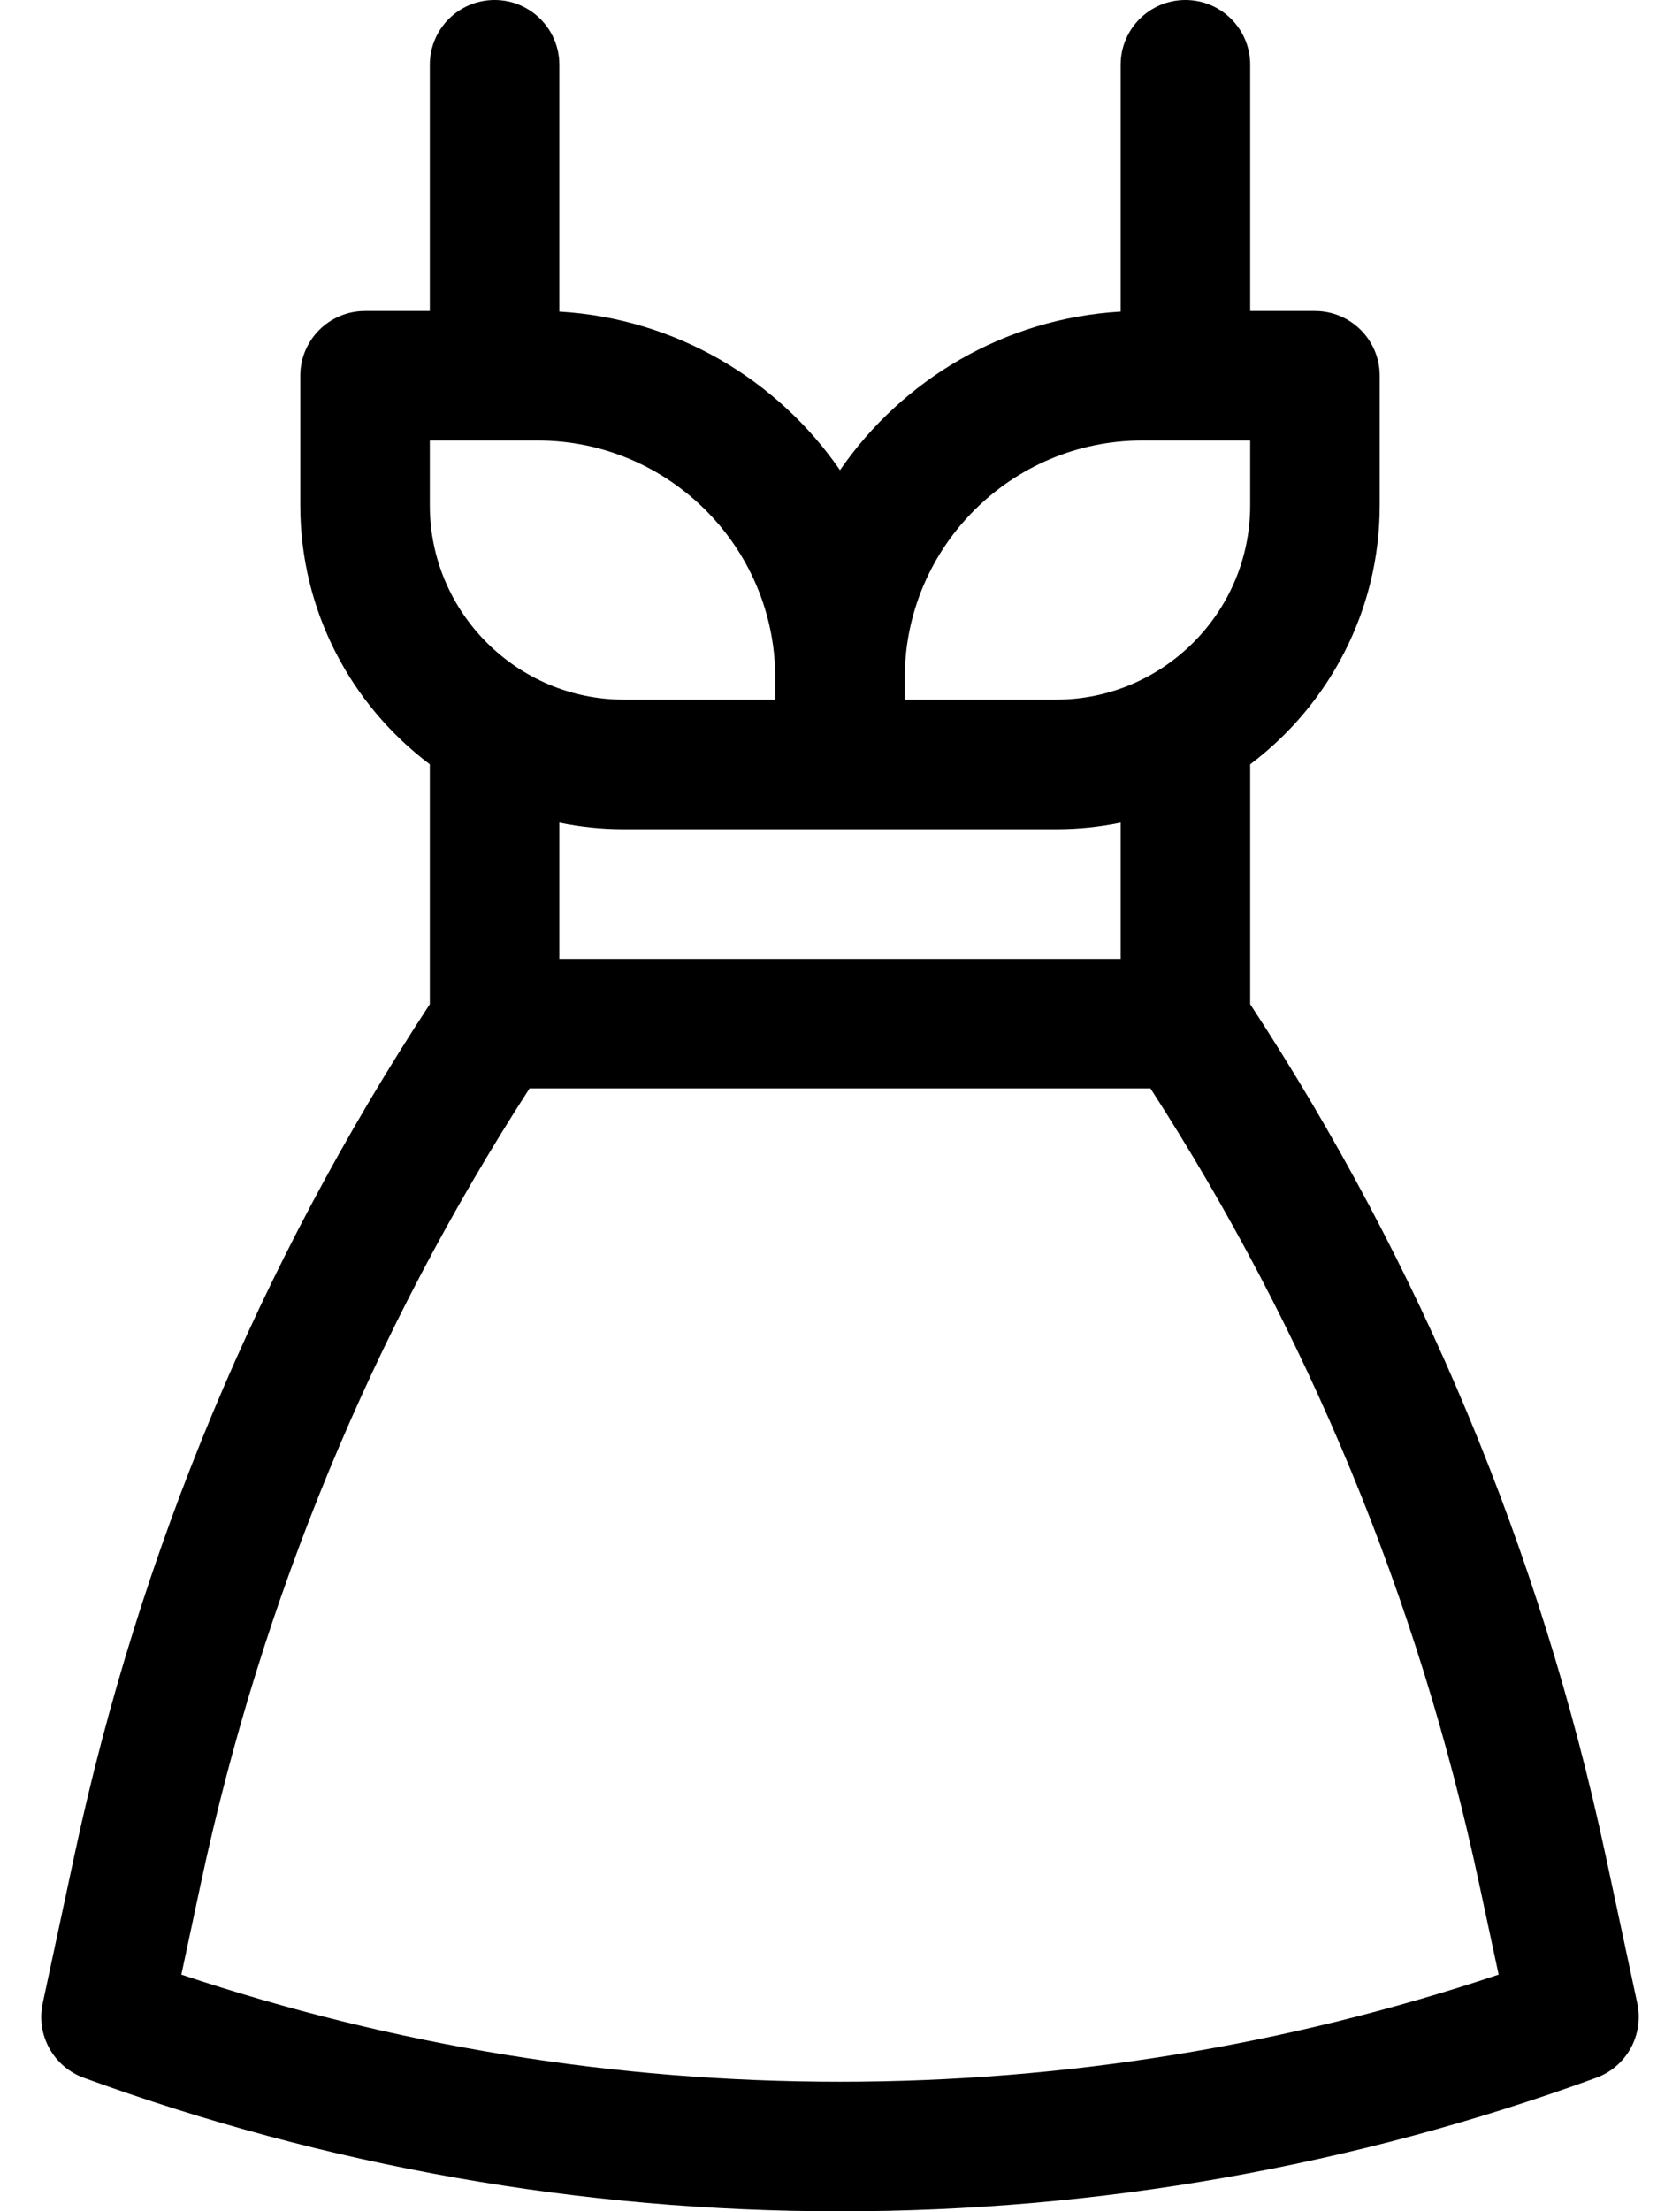 <svg width="19" height="25" viewBox="0 0 19 25" fill="none" xmlns="http://www.w3.org/2000/svg">
<path d="M18.517 22.649L18.159 20.978C17.421 17.533 16.068 14.296 14.139 11.353V8.641C15.027 7.972 15.604 6.908 15.604 5.713V4.248C15.604 3.844 15.276 3.516 14.871 3.516H14.139V0.732C14.139 0.328 13.811 0 13.406 0C13.002 0 12.674 0.328 12.674 0.732V3.523C11.358 3.6 10.206 4.292 9.5 5.315C8.794 4.292 7.642 3.6 6.326 3.523V0.732C6.326 0.328 5.998 0 5.594 0C5.189 0 4.861 0.328 4.861 0.732V3.516H4.129C3.724 3.516 3.396 3.844 3.396 4.248V5.713C3.396 6.908 3.972 7.972 4.861 8.641V11.353C2.932 14.296 1.579 17.533 0.841 20.978L0.483 22.649C0.406 23.007 0.605 23.366 0.949 23.491C3.697 24.492 6.574 25 9.5 25C12.425 25 15.303 24.492 18.051 23.491C18.395 23.366 18.593 23.007 18.517 22.649ZM12.918 4.98H14.139V5.713C14.139 6.924 13.153 7.91 11.941 7.91H10.232V7.666C10.232 6.185 11.437 4.98 12.918 4.98ZM4.861 4.98H6.082C7.563 4.98 8.768 6.185 8.768 7.666V7.91H7.059C5.847 7.91 4.861 6.924 4.861 5.713V4.98ZM7.059 9.375H11.941C12.192 9.375 12.437 9.35 12.674 9.301V10.84H6.326V9.301C6.563 9.35 6.808 9.375 7.059 9.375ZM9.5 23.535C6.958 23.535 4.456 23.128 2.051 22.324L2.273 21.285C2.961 18.076 4.211 15.057 5.989 12.305L13.011 12.305C14.789 15.057 16.039 18.076 16.726 21.285L16.949 22.324C14.544 23.128 12.041 23.535 9.5 23.535Z" fill="black"/>
</svg>
